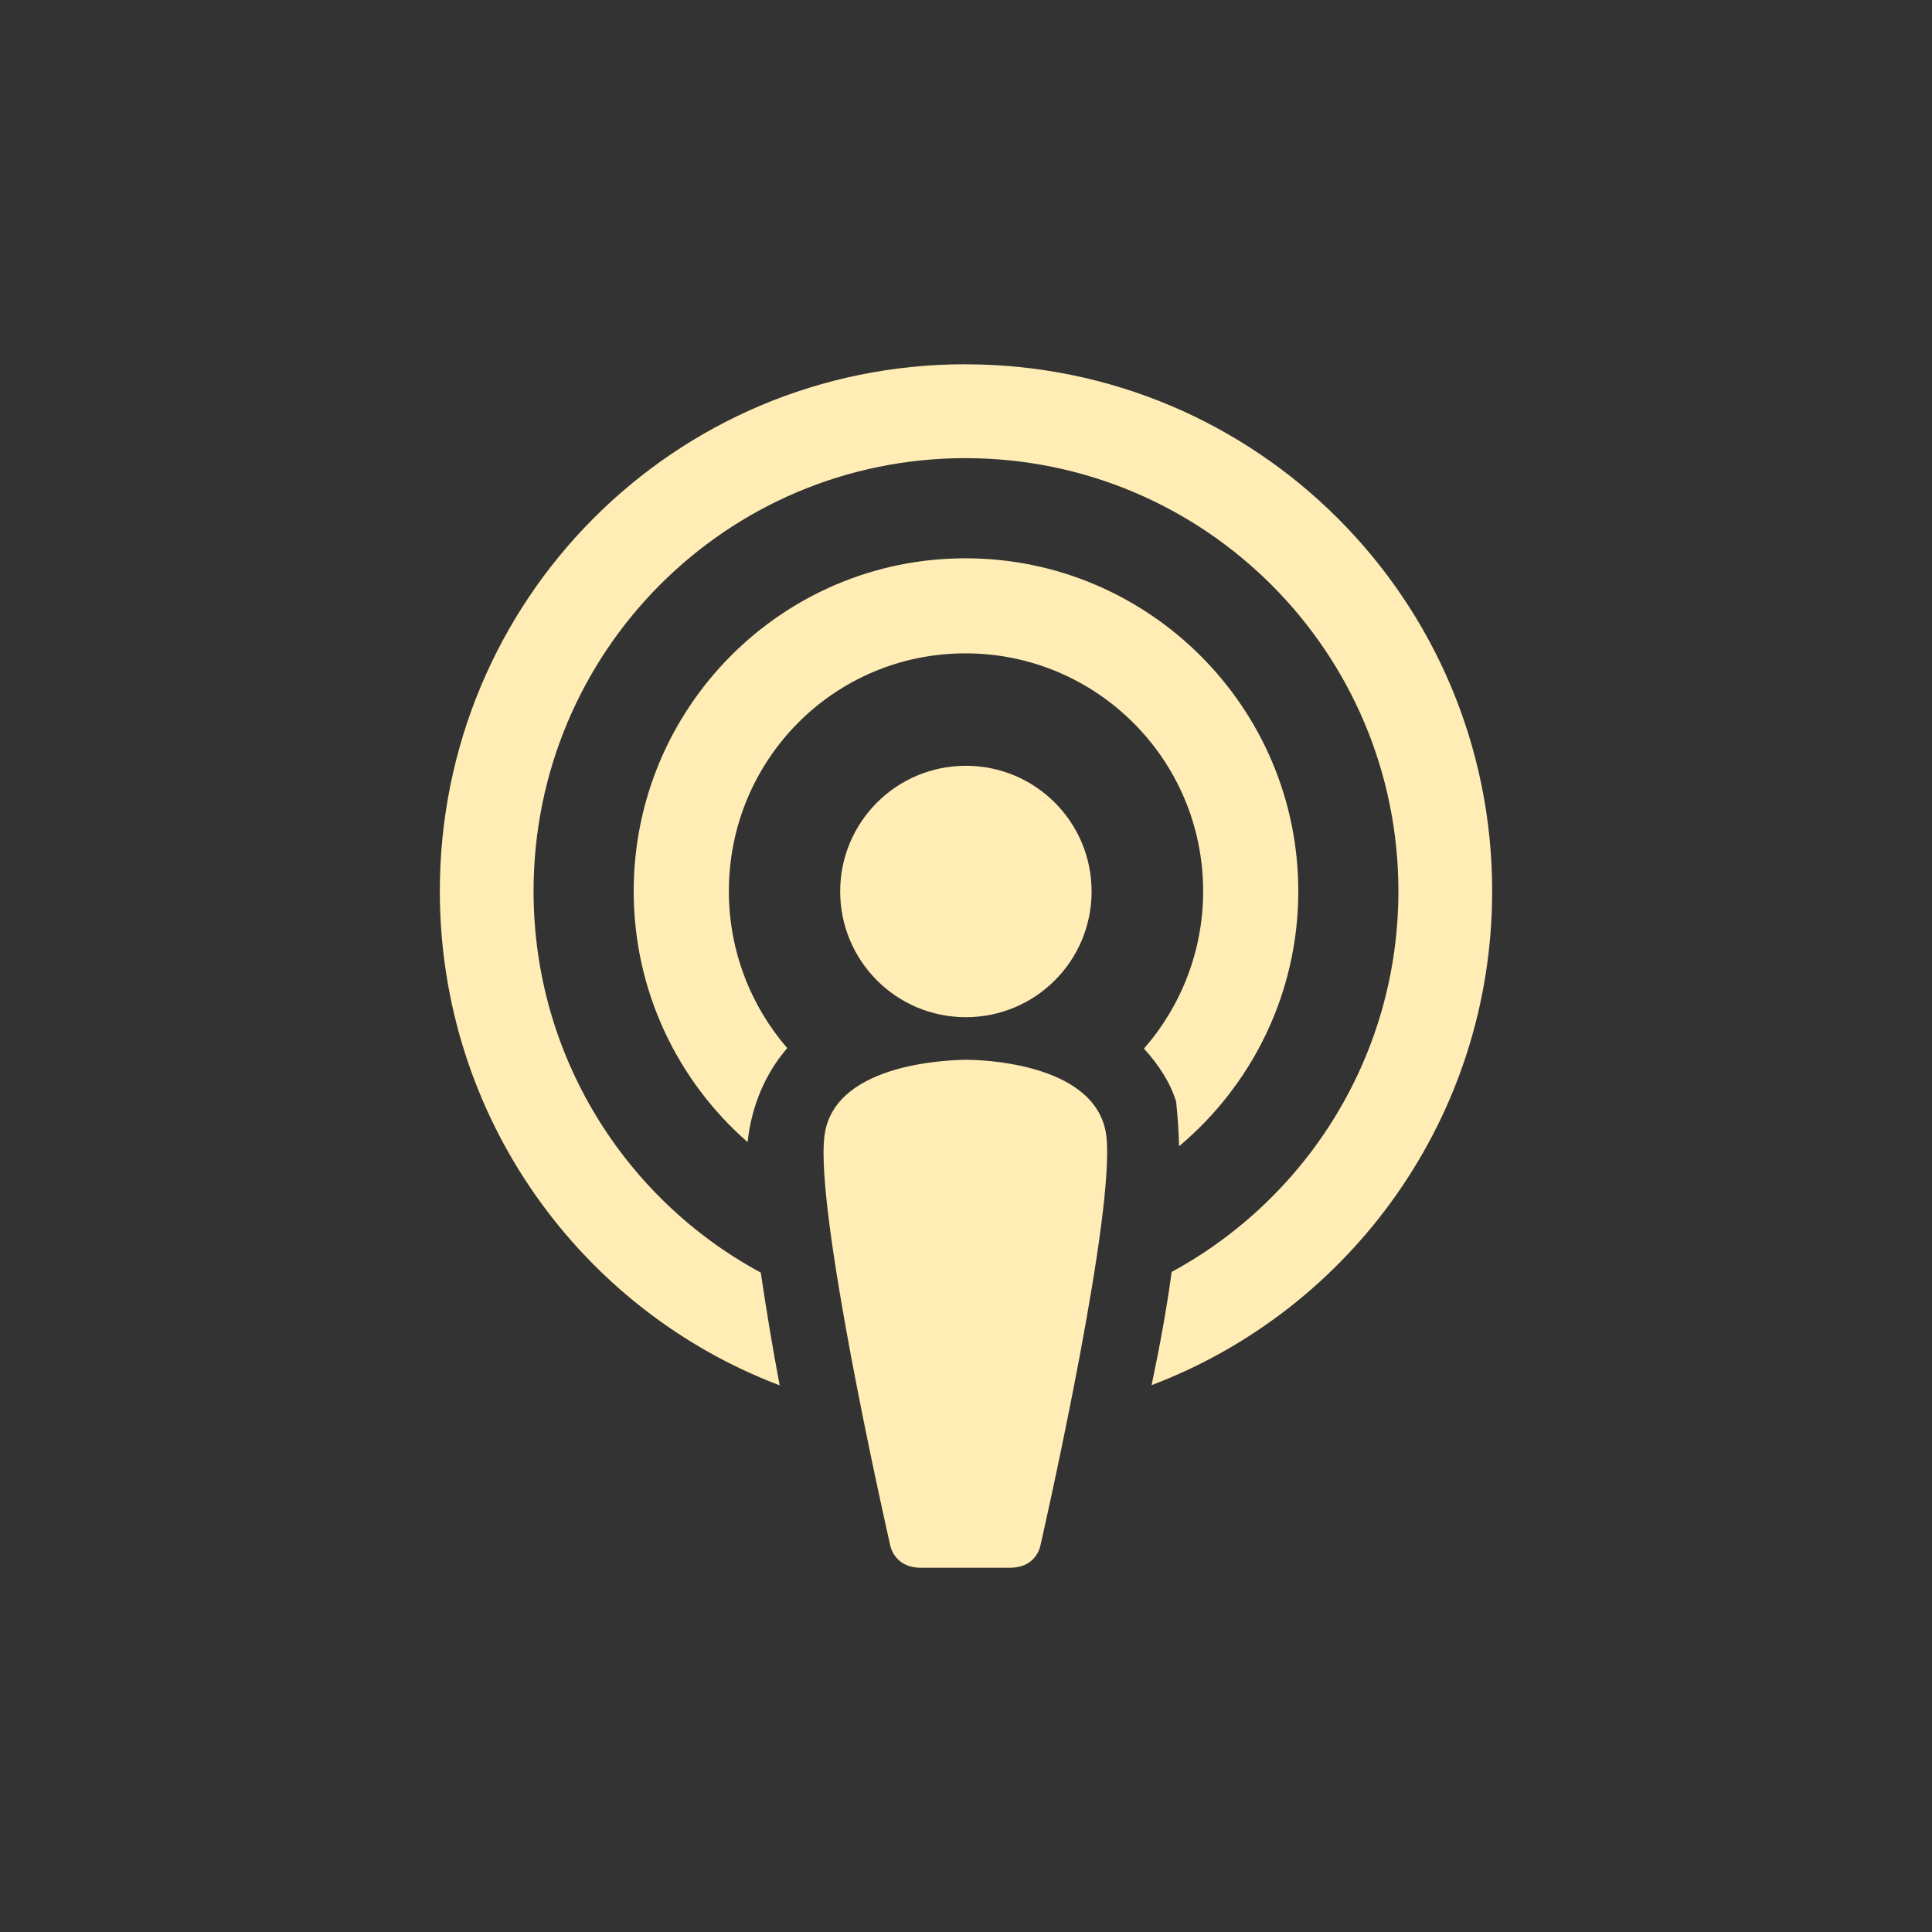 <?xml version="1.0" encoding="UTF-8" standalone="no"?>
<svg
   xmlns:dc="http://purl.org/dc/elements/1.1/"
   xmlns:cc="http://creativecommons.org/ns#"
   xmlns:rdf="http://www.w3.org/1999/02/22-rdf-syntax-ns#"
   xmlns:svg="http://www.w3.org/2000/svg"
   xmlns="http://www.w3.org/2000/svg"
   xmlns:sodipodi="http://sodipodi.sourceforge.net/DTD/sodipodi-0.dtd"
   xmlns:inkscape="http://www.inkscape.org/namespaces/inkscape"
   version="1.1"
   viewBox="0 0 512 512"
   id="svg2"
   inkscape:version="0.91 r13725"
   sodipodi:docname="accessories-podcast.svg">
  <rect x="0" y="0" width="512" height="512" fill="#333333" stroke="none"/>
  <defs
     id="defs19" />
  <sodipodi:namedview
     pagecolor="#adabab"
     bordercolor="#666666"
     borderopacity="1"
     objecttolerance="10"
     gridtolerance="10"
     guidetolerance="10"
     inkscape:pageopacity="0"
     inkscape:pageshadow="2"
     inkscape:window-width="1680"
     inkscape:window-height="991"
     id="namedview17"
     showgrid="false"
     inkscape:zoom="0.4609375"
     inkscape:cx="256"
     inkscape:cy="256"
     inkscape:window-x="0"
     inkscape:window-y="0"
     inkscape:window-maximized="1"
     inkscape:current-layer="svg2" />
  <path
     style="fill:#ffedb5"
     d="m 239.17,386.87 c -1.283,0.463 -2.599,0.901 -3.898,1.331 1.293,-0.428 2.62,-0.871 3.898,-1.331"
     id="path4770"
     inkscape:connector-curvature="0" />
  <path
     style="opacity:1;fill:#ffedb5"
     d="m 255.84,96.53 c -77.19,0 -139.28,62.44 -139.28,139.63 0,59.841 37.32,110.99 90.06,130.97 -1.872,-9.929 -3.534,-19.89 -5,-29.875 -35.893,-19.365 -60.22,-57.37 -60.22,-101.09 0,-63.37 51.07,-114.75 114.44,-114.75 63.37,0 114.75,51.38 114.75,114.75 0,43.583 -24.299,81.48 -60.09,100.91 -1.347,10.04 -3.226,20.03 -5.313,30 52.78,-20 90.25,-71.1 90.25,-130.91 0,-77.19 -62.41,-139.62 -139.59,-139.62 m 0,51.41 c -48.629,0 -87.91,39.589 -87.91,88.22 0,26.52 11.682,50.32 30.19,66.5 0.949,-9.159 4.514,-18.03 10.5,-24.906 -9.628,-11.153 -15.469,-25.705 -15.469,-41.594 0,-34.807 27.879,-63.03 62.688,-63.03 34.809,0 63,28.22 63,63.03 0,15.944 -5.928,30.551 -15.688,41.719 3.714,4.067 6.942,8.82 8.531,14.09 0.422,3.937 0.664,7.858 0.781,11.781 19.295,-16.197 31.594,-40.498 31.594,-67.59 0,-48.63 -39.59,-88.22 -88.22,-88.22"
     id="path4772"
     inkscape:connector-curvature="0" />
  <path
     style="fill:#ffedb5"
     d="m 255.97,202.94 c -9.206,0 -17.537,3.723 -23.563,9.75 -6.03,6.03 -9.75,14.357 -9.75,23.563 0,9.196 3.725,17.528 9.75,23.563 6.03,6.03 14.357,9.75 23.563,9.75 9.196,0 17.537,-3.724 23.563,-9.75 6.03,-6.03 9.75,-14.367 9.75,-23.563 0,-9.205 -3.716,-17.528 -9.75,-23.563 -6.03,-6.03 -14.366,-9.75 -23.563,-9.75 m -0.281,77.906 c -2.447,0.124 -34.376,0.307 -37.16,19.875 -0.184,1.336 -0.281,2.981 -0.281,4.844 0.008,26.604 17.625,103.74 17.625,103.75 0,0 0.862,6.156 8.219,6.156 l 23.5,0 c 7.365,0 8.179,-6.139 8.188,-6.156 0,0 17.625,-77.15 17.625,-103.75 0,-1.863 -0.059,-3.508 -0.25,-4.844 -2.781,-19.556 -34.71,-19.866 -37.16,-19.875 l -0.313,0"
     id="path4774"
     inkscape:connector-curvature="0" />
</svg>

